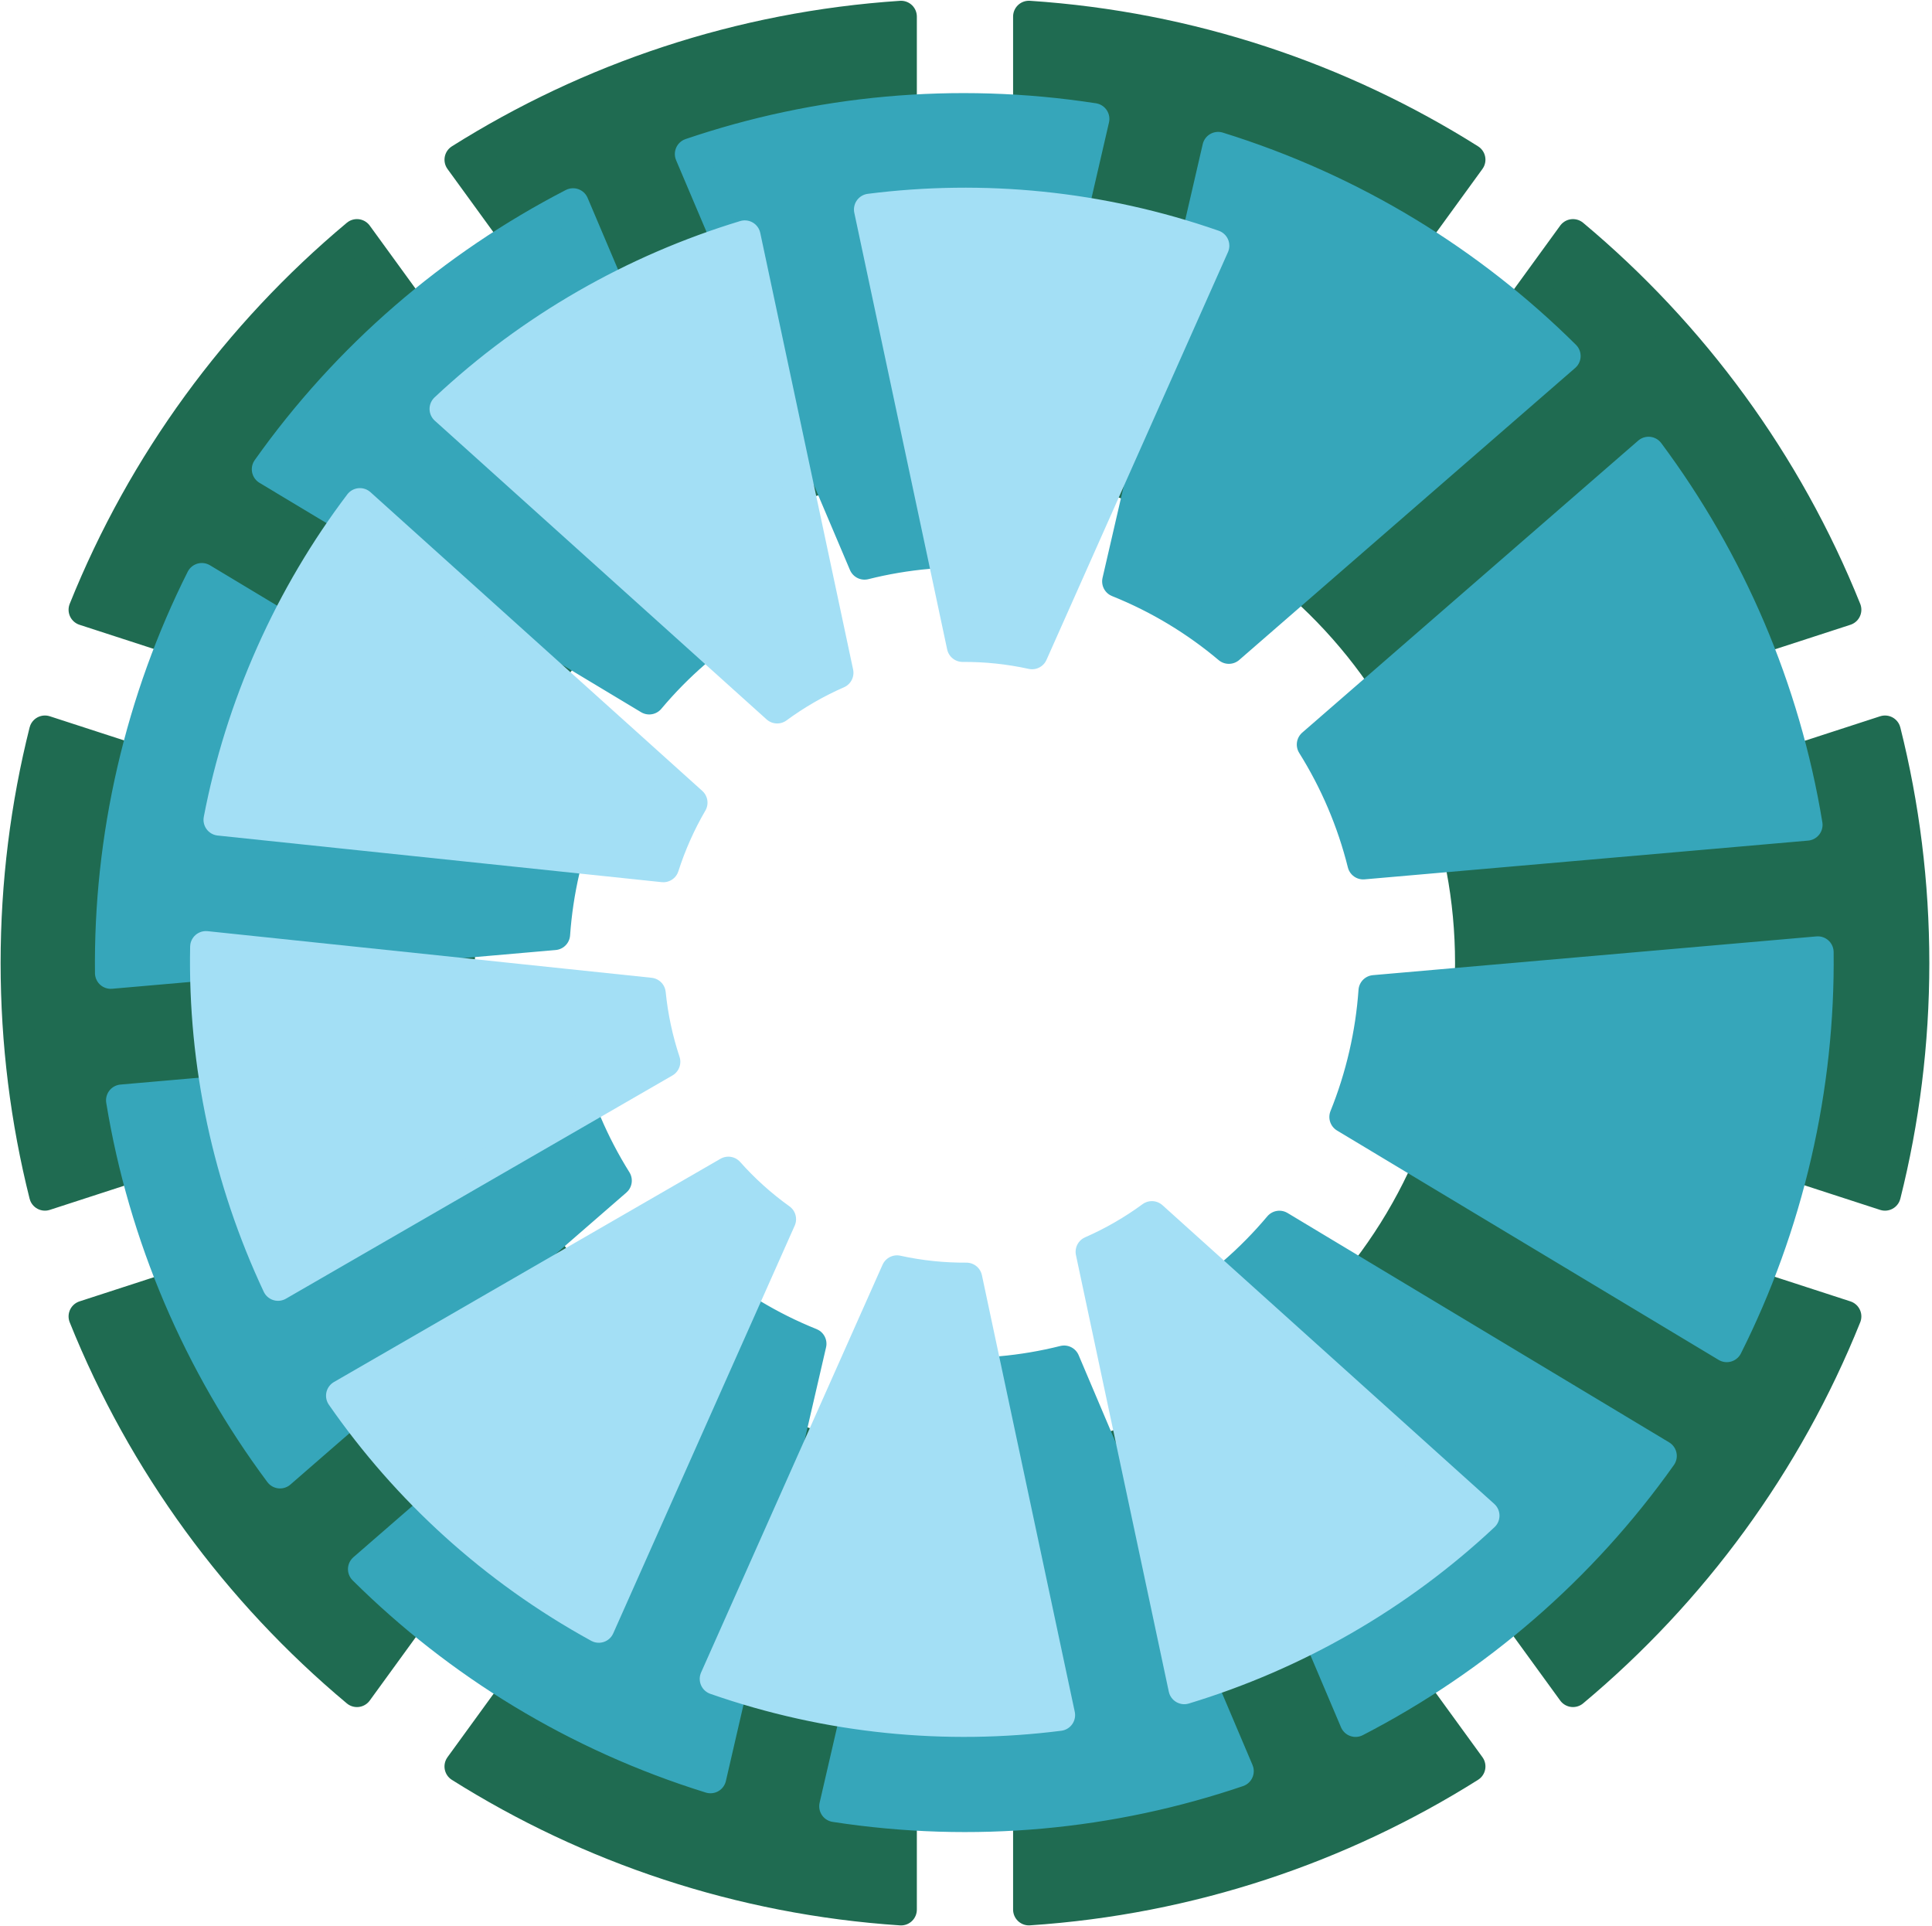 <?xml version="1.0" encoding="UTF-8"?>
<svg width="305.52" height="304.58" viewBox="97.403 97.715 305.52 304.58" xmlns="http://www.w3.org/2000/svg">
<defs>
<linearGradient id="a">
<stop stop-color="#1f6b51" offset="0"/>
</linearGradient>
<linearGradient id="b">
<stop stop-color="#36a6ba" offset="0"/>
</linearGradient>
<linearGradient id="c">
<stop stop-color="#a3dff5" offset="0"/>
</linearGradient>
</defs>
<path d="m400 250c0 12.642-1.564 24.918-4.509 36.647l-66.879-21.731c0.911-4.832 1.388-9.819 1.388-14.916 0-5.098-0.477-10.084-1.388-14.916l66.879-21.731c2.945 11.729 4.509 24.005 4.509 36.647zm-139.89 149.66v-70.297c10.176-1.283 19.758-4.478 28.372-9.213l41.324 56.878c-20.435 12.865-44.194 20.935-69.696 22.632zm62.263-115.52 66.879 21.73c-9.309 23.18-24.239 43.499-43.102 59.268l-41.324-56.877c7.258-6.832 13.238-15.004 17.547-24.121zm-17.547-92.403 41.323-56.877c18.864 15.769 33.794 36.087 43.103 59.267l-66.879 21.731c-4.309-9.117-10.29-17.29-17.547-24.121zm-44.716-21.106v-70.297c25.502 1.697 49.26 9.767 69.696 22.632l-41.324 56.878c-8.615-4.735-18.196-7.93-28.372-9.213zm-160.11 79.368c0-12.642 1.564-24.918 4.509-36.647l66.879 21.731c-0.911 4.832-1.388 9.819-1.388 14.916 0 5.098 0.477 10.084 1.388 14.916l-66.879 21.731c-2.945-11.728-4.509-24.005-4.509-36.647zm139.89-149.66v70.297c-10.176 1.283-19.758 4.477-28.372 9.212l-41.324-56.878c20.436-12.864 44.194-20.934 69.696-22.631zm-62.264 115.52-66.879-21.73c9.309-23.181 24.24-43.5 43.104-59.269l41.323 56.876c-7.258 6.832-13.239 15.005-17.548 24.123zm17.548 92.404-41.323 56.877c-18.864-15.769-33.794-36.088-43.104-59.269l66.879-21.73c4.309 9.118 10.29 17.29 17.548 24.122zm44.716 21.105v70.297c-25.502-1.697-49.261-9.767-69.697-22.632l41.324-56.877c8.615 4.735 18.196 7.929 28.373 9.212z" fill="url(#a)" stroke="url(#a)" stroke-linejoin="round" stroke-width="5px"/>
<path transform="matrix(.974 .225 -.225 .974 62.645 -49.83)" d="m385 250c0 11.025-1.322 21.741-3.815 31.998l-66.986-21.765c0.527-3.333 0.801-6.751 0.801-10.233s-0.274-6.9-0.801-10.233l66.986-21.765c2.493 10.257 3.815 20.973 3.815 31.998zm-124.89 134.63v-70.408c6.91-1.079 13.459-3.246 19.467-6.321l41.389 56.968c-17.926 11.098-38.643 18.117-60.856 19.761zm47.851-105.17 66.985 21.765c-8.272 20.155-21.278 37.866-37.636 51.748l-41.388-56.965c4.833-4.824 8.91-10.404 12.039-16.548zm-12.04-75.464 41.388-56.966c16.358 13.883 29.365 31.594 37.637 51.749l-66.986 21.765c-3.129-6.144-7.206-11.724-12.039-16.548zm-35.811-18.213v-70.408c22.213 1.644 42.93 8.663 60.856 19.761l-41.389 56.968c-6.008-3.075-12.557-5.242-19.467-6.321zm-145.11 64.219c0-11.025 1.322-21.741 3.815-31.998l66.986 21.765c-0.527 3.333-0.801 6.751-0.801 10.233s0.274 6.9 0.801 10.233l-66.986 21.765c-2.493-10.257-3.815-20.973-3.815-31.998zm124.89-134.63v70.408c-6.91 1.078-13.459 3.245-19.467 6.32l-41.389-56.968c17.926-11.098 38.643-18.116 60.856-19.76zm-47.851 105.17-66.986-21.765c8.272-20.156 21.279-37.867 37.638-51.75l41.388 56.966c-4.833 4.824-8.911 10.405-12.04 16.549zm12.04 75.465-41.388 56.966c-16.358-13.883-29.366-31.595-37.638-51.75l66.986-21.765c3.129 6.144 7.207 11.725 12.04 16.549zm35.811 18.212v70.408c-22.213-1.644-42.931-8.663-60.857-19.761l41.39-56.967c6.008 3.074 12.557 5.241 19.467 6.32z" fill="url(#b)" stroke="url(#b)" stroke-linejoin="round" stroke-width="5px"/>
<path transform="matrix(.999 -.035 .035 .999 -8.573 8.877)" d="m293.34 138.09-30.95 63.457c-3.623-0.931-7.291-1.437-10.939-1.541l-12.261-69.538c17.942-1.64 36.448 0.744 54.15 7.622zm-71.548 70.616-50.805-49.063c14.002-12.234 30.589-20.952 48.299-25.65l12.262 69.536c-3.421 1.357-6.696 3.091-9.756 5.177zm-79.644-11.313c4.124-8.455 9.111-16.209 14.801-23.207l50.806 49.062c-0.974 1.542-1.874 3.154-2.692 4.831-0.818 1.678-1.534 3.379-2.15 5.095l-69.94-9.829c2.011-8.792 5.051-17.496 9.175-25.952zm59.874 66.671-62.342 33.149c-7.202-16.848-10.545-35.287-9.525-53.853l69.941 9.829c0.24 3.696 0.89 7.344 1.926 10.875zm17.427 25.525-30.95 63.457c-16.318-9.715-29.59-22.831-39.344-37.98l62.346-33.149c2.327 2.811 4.984 5.389 7.948 7.672zm-12.782 72.317 30.95-63.456c3.623 0.93 7.291 1.435 10.94 1.539l12.261 69.538c-17.943 1.64-36.449-0.742-54.151-7.621zm71.547-70.616 50.805 49.062c-14.002 12.234-30.588 20.951-48.298 25.649l-12.261-69.534c3.42-1.357 6.694-3.091 9.754-5.177z" fill="url(#c)" stroke="url(#c)" stroke-linejoin="round" stroke-width="5px"/>
</svg>
